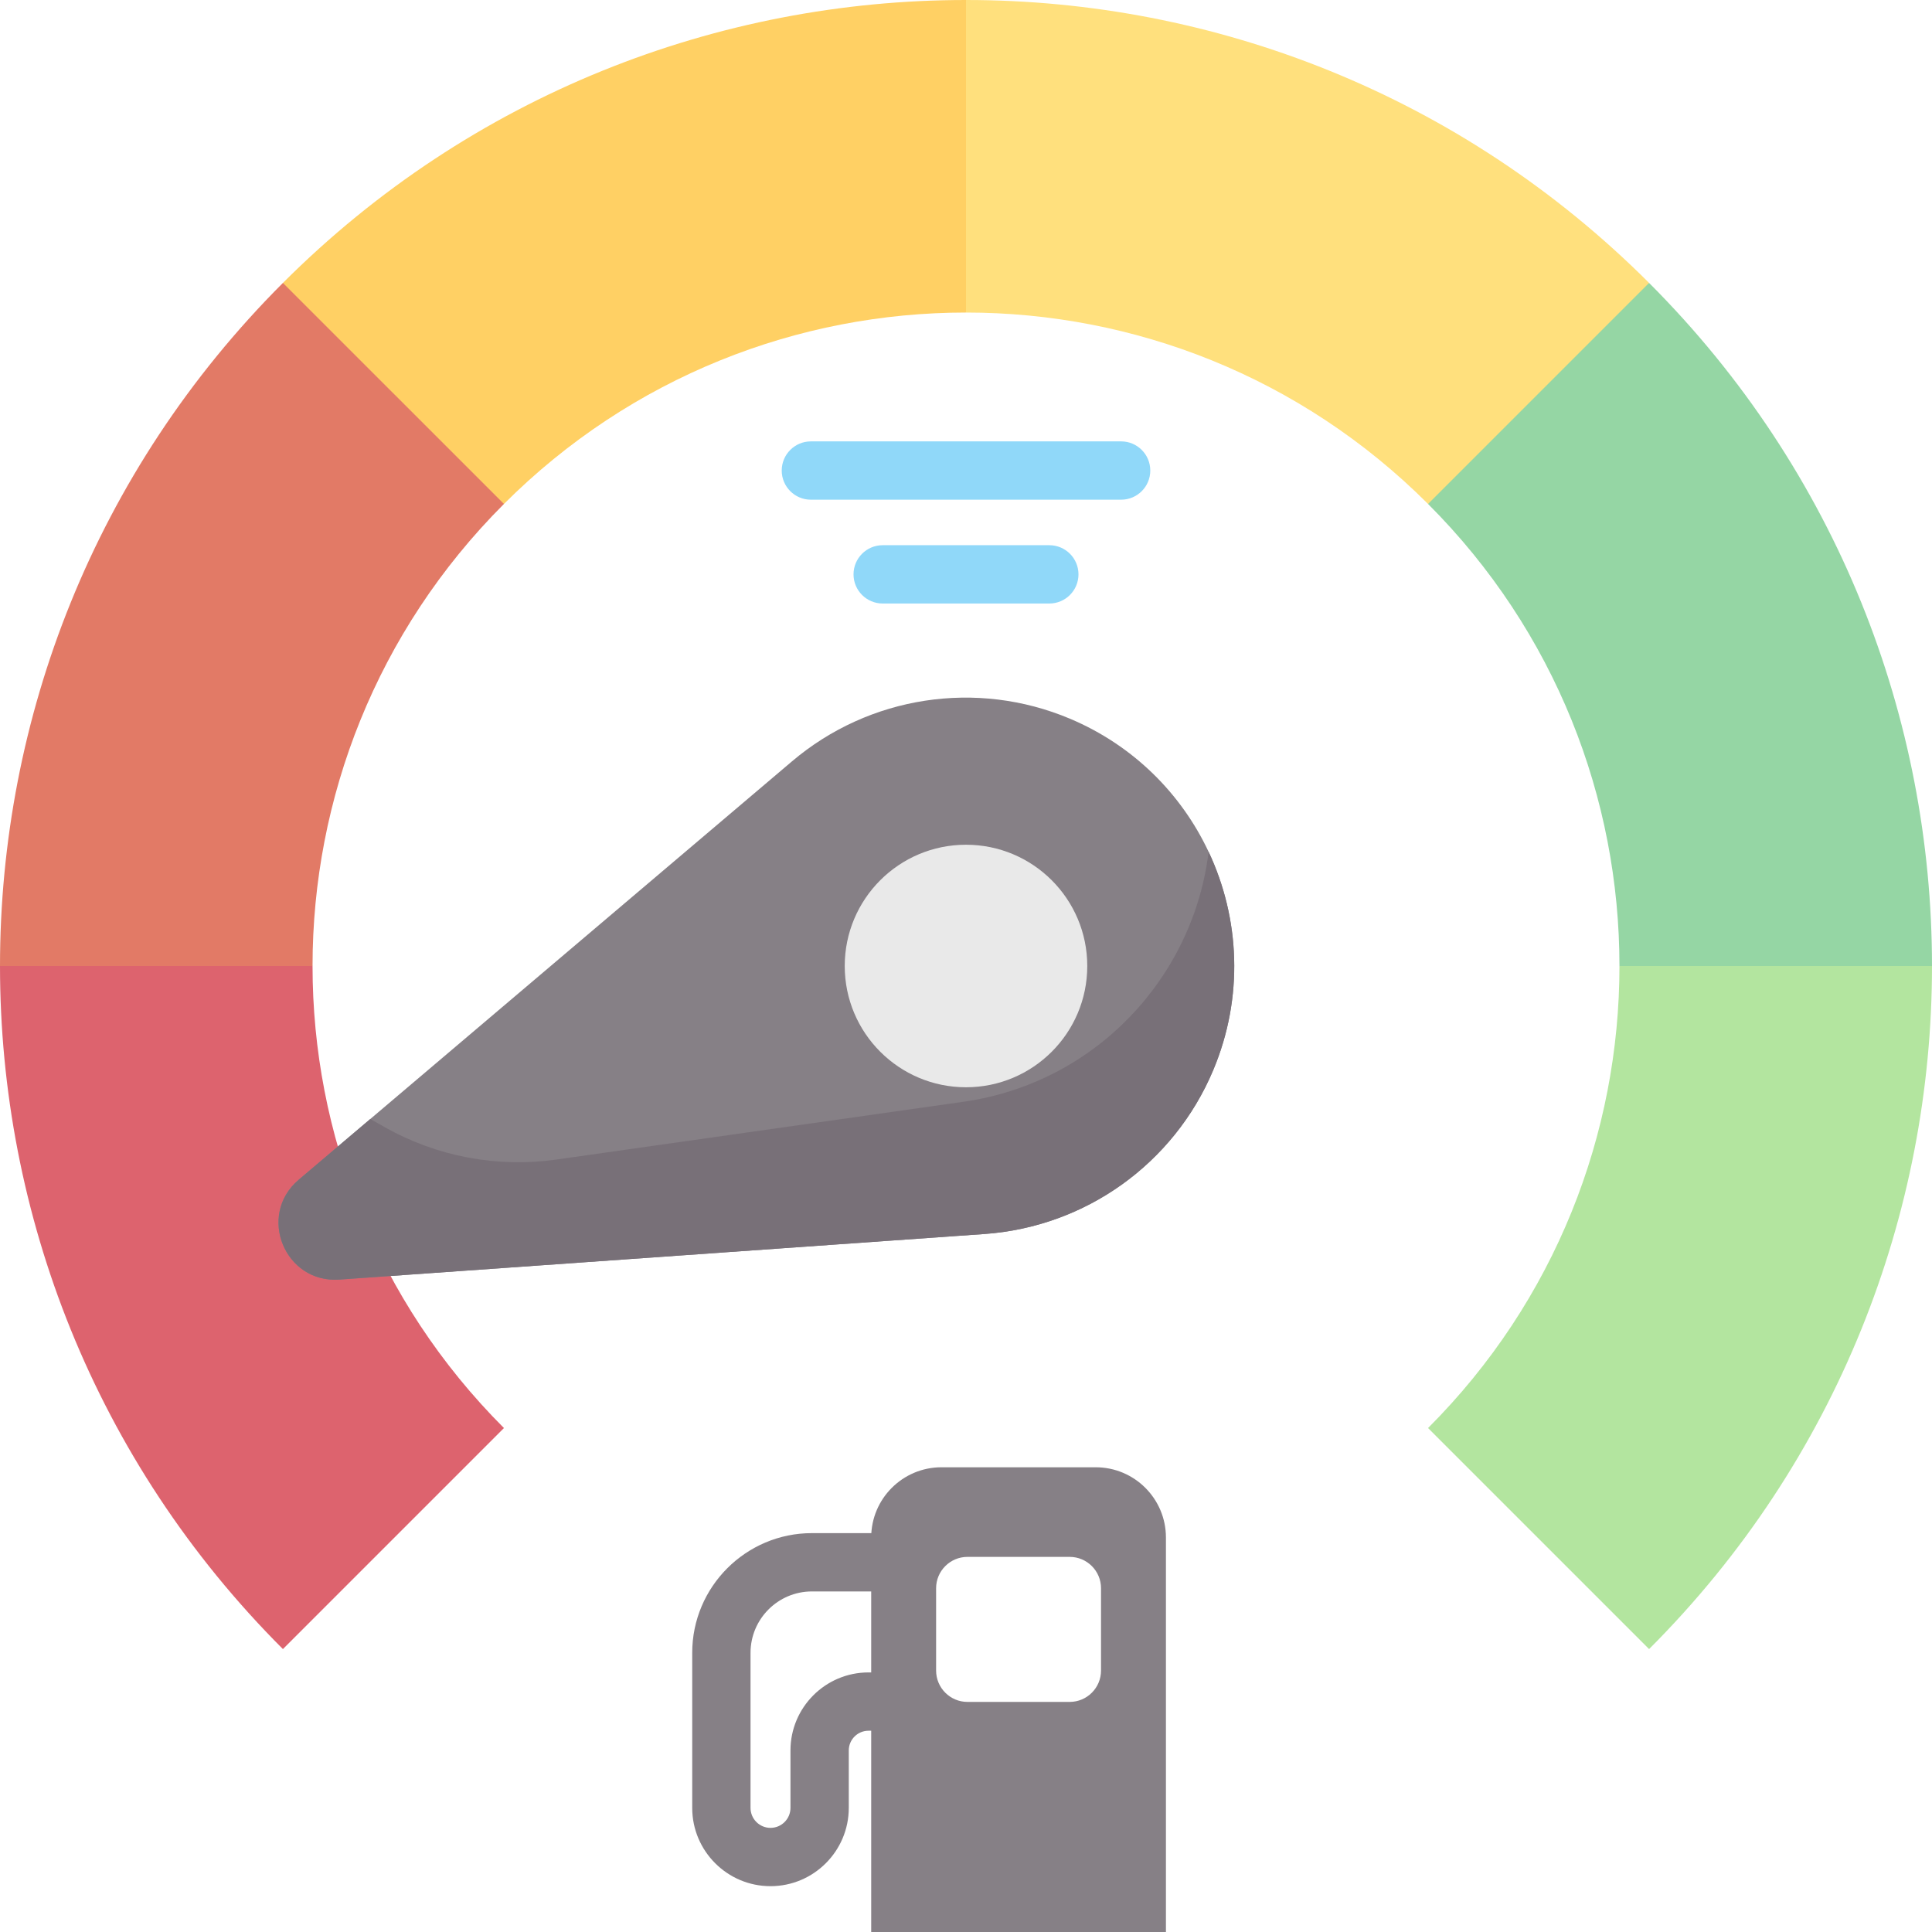 <svg id="Capa_1" enable-background="new 0 0 512 512" height="512" viewBox="0 0 512 512" width="512" xmlns="http://www.w3.org/2000/svg"><g><path d="m133.553 378.447-58.576 58.576c-49.985-49.984-74.977-115.503-74.977-181.023l47.484-26.117 35.342 26.117c0 44.318 16.916 88.637 50.727 122.447z" fill="#dd636e"/><path d="m256 0 21.125 57.794-21.125 25.032c-44.318 0-88.637 16.916-122.447 50.726l-58.663-5.072.086-53.503c49.985-49.985 115.504-74.977 181.024-74.977z" fill="#ffd064"/><path d="m512 256-46.572 25.954-36.255-25.954c0-44.318-16.915-88.637-50.726-122.447l15.725-53.034 42.851-5.542c49.985 49.984 74.977 115.503 74.977 181.023z" fill="#95d6a4"/><path d="m133.553 133.553c-33.811 33.81-50.727 78.129-50.727 122.447h-82.826c0-65.52 24.992-131.039 74.976-181.023z" fill="#e27a66"/><path d="m437.023 74.977-58.576 58.576c-33.81-33.811-78.129-50.727-122.447-50.727v-82.826c65.519 0 131.039 24.992 181.023 74.977z" fill="#ffe07d"/><path d="m512 256c0 65.52-24.992 131.039-74.977 181.023l-58.576-58.576c33.811-33.81 50.726-78.129 50.726-122.447z" fill="#b3e59f"/><path d="m321.499 283.64c-5.202 12.362-13.66 22.736-24.158 30.256-10.498 7.51-23.045 12.177-36.417 13.125l-171 12.084c-14.484 1.03-21.85-17.06-10.776-26.455l18.986-16.102 111.744-94.777c20.449-17.348 48.923-21.726 73.637-11.321 16.864 7.098 29.566 19.934 36.777 35.284 8.295 17.615 9.356 38.549 1.207 57.906z" fill="#868086"/><path d="m321.499 283.64c-5.202 12.362-13.66 22.736-24.158 30.256-10.498 7.51-23.045 12.177-36.417 13.125l-171 12.084c-14.484 1.03-21.85-17.06-10.776-26.455l18.986-16.102 3.812 2.153c13.804 7.799 29.803 10.817 45.503 8.592l107.85-15.309c35.098-4.986 60.956-33.007 64.994-66.251 8.294 17.616 9.355 38.55 1.206 57.907z" fill="#787078"/><circle cx="256" cy="256" fill="#e9e9e9" r="32.137"/><path d="m297.11 132.425h-82.219c-4.267 0-7.726-3.459-7.726-7.726s3.459-7.726 7.726-7.726h82.219c4.268 0 7.726 3.459 7.726 7.726s-3.459 7.726-7.726 7.726z" fill="#90d8f9"/><path d="m278.08 159.938h-44.16c-4.267 0-7.726-3.459-7.726-7.726s3.459-7.726 7.726-7.726h44.161c4.268 0 7.726 3.459 7.726 7.726s-3.459 7.726-7.727 7.726z" fill="#90d8f9"/><g fill="#868086"><path d="m204.189 499.854c-11.439 0-20.744-9.306-20.744-20.744v-41.099c0-17.489 14.228-31.717 31.718-31.717h22.929c4.267 0 7.726 3.459 7.726 7.726s-3.459 7.726-7.726 7.726h-22.929c-8.969 0-16.265 7.296-16.265 16.265v41.099c0 2.918 2.374 5.292 5.292 5.292s5.292-2.374 5.292-5.292v-15.23c0-11.398 9.273-20.671 20.671-20.671h7.94c4.267 0 7.726 3.459 7.726 7.726s-3.459 7.726-7.726 7.726h-7.94c-2.877 0-5.218 2.341-5.218 5.218v15.23c-.001 11.439-9.307 20.745-20.746 20.745z"/><path d="m290.358 388.842h-40.857c-10.281 0-18.626 8.334-18.626 18.626v104.532h78.108v-104.532c.001-10.292-8.333-18.626-18.625-18.626zm-6.888 62.182h-27.08c-4.591 0-8.314-3.722-8.314-8.314v-21.806c0-4.591 3.722-8.314 8.314-8.314h27.08c4.591 0 8.314 3.722 8.314 8.314v21.806c-.001 4.592-3.723 8.314-8.314 8.314z"/></g></g></svg>